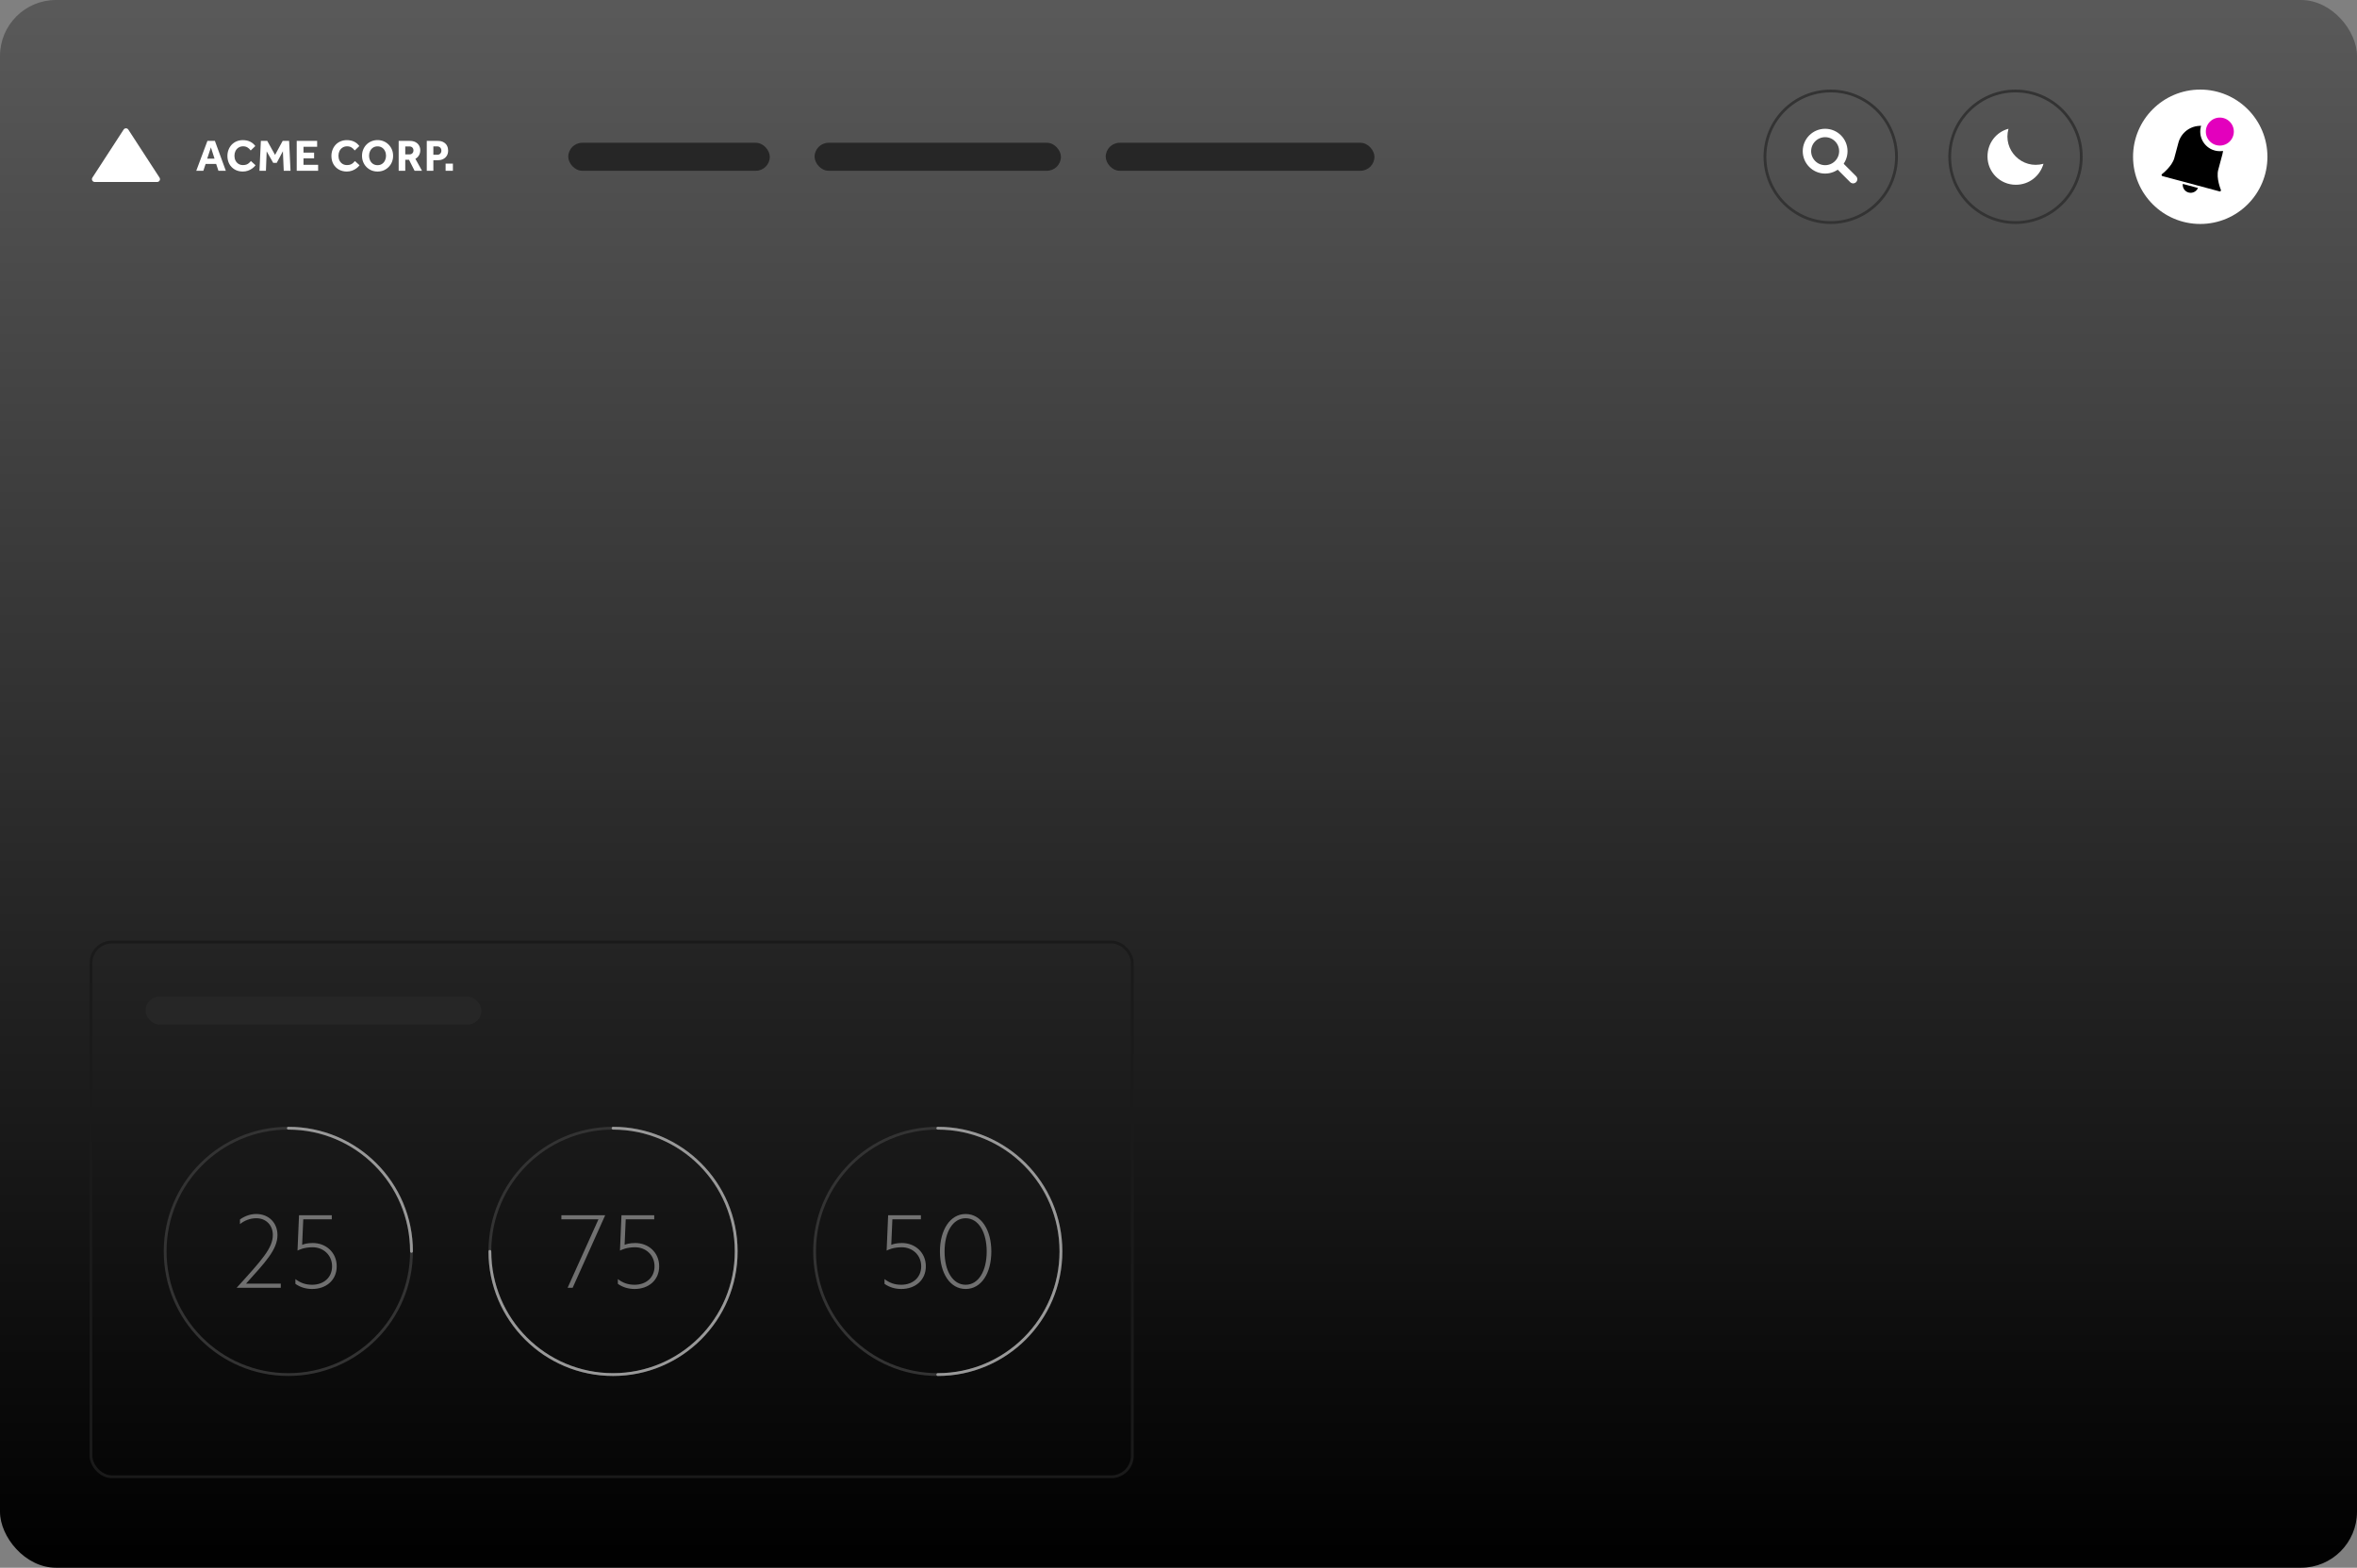 <svg width="842" height="560" viewBox="0 0 842 560" fill="none" xmlns="http://www.w3.org/2000/svg">
<rect x="0" y="0" width="842" height="560" fill="#808080" stroke="none"/>
<rect width="842" height="560" rx="20" fill="url(#paint0_linear_135_9980)"/>
<rect x="32.5" y="336.5" width="372" height="191" rx="7.5" stroke="#1A1A1A"/>
<circle cx="219" cy="447" r="44" stroke="#333333"/>
<path opacity="0.4" d="M204.572 460L216.2 434.08H200.54V435.556H213.788L202.772 460H204.572ZM220.718 458.596C222.482 459.856 224.57 460.432 226.694 460.432C231.734 460.432 235.478 457.264 235.478 452.332C235.478 447.4 231.662 444.016 226.946 444.016C224.894 444.016 223.742 444.412 223.13 444.664L223.526 435.556H233.714V434.08H222.014L221.474 446.716C222.05 446.428 223.85 445.528 226.874 445.528C230.69 445.528 233.822 448.3 233.822 452.332C233.822 456.364 230.798 458.92 226.694 458.92C224.246 458.92 222.446 458.2 220.718 456.904V458.596Z" fill="white"/>
<path d="M175 447C175 471.301 194.699 491 219 491C243.301 491 263 471.301 263 447C263 422.699 243.301 403 219 403" stroke="#999999" stroke-linecap="round"/>
<circle cx="103" cy="447" r="44" stroke="#333333"/>
<path opacity="0.4" d="M85.728 437.248C87.348 435.988 89.292 435.16 91.56 435.16C95.016 435.16 97.464 437.608 97.464 441.136C97.464 445.816 93.576 450.064 84.54 460H100.308V458.524H87.888C94.692 450.964 99.12 446.392 99.12 441.172C99.12 436.744 95.952 433.648 91.56 433.648C89.436 433.648 87.528 434.332 85.728 435.592V437.248ZM105.527 458.596C107.291 459.856 109.379 460.432 111.503 460.432C116.543 460.432 120.287 457.264 120.287 452.332C120.287 447.4 116.471 444.016 111.755 444.016C109.703 444.016 108.551 444.412 107.939 444.664L108.335 435.556H118.523V434.08H106.823L106.283 446.716C106.859 446.428 108.659 445.528 111.683 445.528C115.499 445.528 118.631 448.3 118.631 452.332C118.631 456.364 115.607 458.92 111.503 458.92C109.055 458.92 107.255 458.2 105.527 456.904V458.596Z" fill="white"/>
<path d="M147 447C147 422.699 127.301 403 103 403" stroke="#999999" stroke-linecap="round"/>
<circle cx="335" cy="447" r="44" stroke="#333333"/>
<path opacity="0.4" d="M315.98 458.596C317.744 459.856 319.832 460.432 321.956 460.432C326.996 460.432 330.74 457.264 330.74 452.332C330.74 447.4 326.924 444.016 322.208 444.016C320.156 444.016 319.004 444.412 318.392 444.664L318.788 435.556H328.976V434.08H317.276L316.736 446.716C317.312 446.428 319.112 445.528 322.136 445.528C325.952 445.528 329.084 448.3 329.084 452.332C329.084 456.364 326.06 458.92 321.956 458.92C319.508 458.92 317.708 458.2 315.98 456.904V458.596ZM335.777 447.04C335.777 454.78 339.377 460.432 344.957 460.432C350.573 460.432 354.137 454.78 354.137 447.04C354.137 439.408 350.573 433.648 344.957 433.648C339.377 433.648 335.777 439.408 335.777 447.04ZM337.433 447.04C337.433 440.092 340.385 435.16 344.957 435.16C349.529 435.16 352.481 440.092 352.481 447.04C352.481 454.06 349.529 458.92 344.957 458.92C340.385 458.92 337.433 454.06 337.433 447.04Z" fill="white"/>
<path d="M335 491C359.301 491 379 471.301 379 447C379 422.699 359.301 403 335 403" stroke="#999999" stroke-linecap="round"/>
<rect x="52" y="356" width="120" height="10" rx="5" fill="#262626"/>
<rect x="203" y="51" width="72" height="10" rx="5" fill="#262626"/>
<rect x="291" y="51" width="88" height="10" rx="5" fill="#262626"/>
<rect x="395" y="51" width="96" height="10" rx="5" fill="#262626"/>
<path d="M70.112 61L74.096 50.328H76.768L80.672 61H78.032L77.216 58.552H73.456L72.64 61H70.112ZM74.016 56.68H76.64L75.344 52.648L74.016 56.68ZM89.641 57.528L91.289 59.032C90.99 59.437 90.606 59.811 90.137 60.152C89.678 60.493 89.161 60.765 88.585 60.968C88.009 61.171 87.39 61.272 86.729 61.272C85.651 61.272 84.697 61.032 83.865 60.552C83.043 60.072 82.398 59.416 81.929 58.584C81.47 57.741 81.241 56.781 81.241 55.704C81.241 54.915 81.374 54.179 81.641 53.496C81.907 52.803 82.281 52.2 82.761 51.688C83.251 51.176 83.833 50.776 84.505 50.488C85.188 50.2 85.939 50.056 86.761 50.056C87.742 50.056 88.606 50.237 89.353 50.6C90.1 50.963 90.718 51.485 91.209 52.168L89.561 53.752C89.241 53.304 88.862 52.947 88.425 52.68C87.987 52.403 87.465 52.264 86.857 52.264C86.217 52.264 85.662 52.419 85.193 52.728C84.734 53.027 84.377 53.432 84.121 53.944C83.876 54.456 83.753 55.021 83.753 55.64C83.753 56.269 83.876 56.835 84.121 57.336C84.377 57.837 84.734 58.237 85.193 58.536C85.651 58.824 86.19 58.968 86.809 58.968C87.321 58.968 87.748 58.899 88.089 58.76C88.43 58.621 88.718 58.445 88.953 58.232C89.198 58.008 89.427 57.773 89.641 57.528ZM92.692 61L93.188 50.328H95.475L98.26 55.336L100.979 50.328H103.283L103.78 61H101.363L101.059 54.024L98.852 58.184H97.603L95.267 54.072L94.996 61H92.692ZM106 61V50.328H113.296V52.44H108.416V54.52H112.208V56.568H108.416V58.872H113.648V61H106ZM126.796 57.528L128.444 59.032C128.145 59.437 127.761 59.811 127.292 60.152C126.833 60.493 126.316 60.765 125.74 60.968C125.164 61.171 124.545 61.272 123.884 61.272C122.807 61.272 121.852 61.032 121.02 60.552C120.199 60.072 119.553 59.416 119.084 58.584C118.625 57.741 118.396 56.781 118.396 55.704C118.396 54.915 118.529 54.179 118.796 53.496C119.063 52.803 119.436 52.2 119.916 51.688C120.407 51.176 120.988 50.776 121.66 50.488C122.343 50.2 123.095 50.056 123.916 50.056C124.897 50.056 125.761 50.237 126.508 50.6C127.255 50.963 127.873 51.485 128.364 52.168L126.716 53.752C126.396 53.304 126.017 52.947 125.58 52.68C125.143 52.403 124.62 52.264 124.012 52.264C123.372 52.264 122.817 52.419 122.348 52.728C121.889 53.027 121.532 53.432 121.276 53.944C121.031 54.456 120.908 55.021 120.908 55.64C120.908 56.269 121.031 56.835 121.276 57.336C121.532 57.837 121.889 58.237 122.348 58.536C122.807 58.824 123.345 58.968 123.964 58.968C124.476 58.968 124.903 58.899 125.244 58.76C125.585 58.621 125.873 58.445 126.108 58.232C126.353 58.008 126.583 57.773 126.796 57.528ZM134.877 61.272C134.088 61.272 133.357 61.133 132.685 60.856C132.013 60.568 131.421 60.168 130.909 59.656C130.408 59.144 130.019 58.547 129.741 57.864C129.464 57.181 129.325 56.445 129.325 55.656C129.325 54.856 129.464 54.12 129.741 53.448C130.019 52.765 130.408 52.168 130.909 51.656C131.411 51.144 131.997 50.749 132.669 50.472C133.352 50.184 134.088 50.04 134.877 50.04C135.667 50.04 136.397 50.184 137.069 50.472C137.741 50.749 138.328 51.144 138.829 51.656C139.341 52.168 139.736 52.765 140.013 53.448C140.291 54.12 140.429 54.856 140.429 55.656C140.429 56.445 140.291 57.181 140.013 57.864C139.736 58.547 139.341 59.144 138.829 59.656C138.328 60.168 137.741 60.568 137.069 60.856C136.397 61.133 135.667 61.272 134.877 61.272ZM134.877 59C135.507 59 136.045 58.845 136.493 58.536C136.952 58.227 137.299 57.816 137.533 57.304C137.779 56.792 137.901 56.232 137.901 55.624C137.901 55.016 137.779 54.461 137.533 53.96C137.299 53.448 136.952 53.043 136.493 52.744C136.045 52.435 135.507 52.28 134.877 52.28C134.248 52.28 133.704 52.435 133.245 52.744C132.797 53.043 132.451 53.448 132.205 53.96C131.96 54.461 131.837 55.016 131.837 55.624C131.837 56.232 131.96 56.792 132.205 57.304C132.451 57.816 132.797 58.227 133.245 58.536C133.704 58.845 134.248 59 134.877 59ZM142.421 61V50.328H146.389C147.221 50.328 147.914 50.483 148.469 50.792C149.023 51.091 149.439 51.496 149.717 52.008C149.994 52.509 150.133 53.064 150.133 53.672C150.133 54.355 149.978 54.957 149.669 55.48C149.37 56.003 148.943 56.419 148.389 56.728L150.757 61H148.101L146.117 57.08H144.773V61H142.421ZM144.773 55.144H146.261C146.709 55.144 147.061 55.011 147.317 54.744C147.573 54.477 147.701 54.141 147.701 53.736C147.701 53.299 147.567 52.952 147.301 52.696C147.045 52.44 146.698 52.312 146.261 52.312H144.773V55.144ZM152.459 61V50.328H156.347C157.233 50.328 157.947 50.493 158.491 50.824C159.046 51.144 159.451 51.565 159.707 52.088C159.963 52.611 160.091 53.171 160.091 53.768C160.091 54.525 159.921 55.165 159.579 55.688C159.238 56.2 158.79 56.589 158.235 56.856C157.691 57.112 157.099 57.24 156.459 57.24H154.811V61H152.459ZM154.811 55.288H156.219C156.657 55.288 157.009 55.149 157.275 54.872C157.542 54.595 157.675 54.243 157.675 53.816C157.675 53.368 157.542 53.005 157.275 52.728C157.009 52.44 156.651 52.296 156.203 52.296H154.811V55.288ZM159.184 61V58.456H161.792V61H159.184Z" fill="white"/>
<path d="M33.004 63.455L44.162 46.29C44.556 45.683 45.444 45.683 45.838 46.29L56.996 63.455C57.428 64.12 56.951 65 56.157 65H33.843C33.049 65 32.572 64.12 33.004 63.455Z" fill="white"/>
<circle cx="720" cy="56" r="23.5" stroke="#333333"/>
<path d="M717.5 46C713.125 47.125 710 51.125 710 55.875C710 61.5 714.5 66 720.125 66C724.875 66 728.75 62.875 730 58.5C722.375 60.625 715.375 53.625 717.5 46Z" fill="white"/>
<circle cx="654" cy="56" r="23.5" stroke="#333333"/>
<circle cx="652" cy="54" r="6.5" stroke="white" stroke-width="3"/>
<path d="M657 59L662 64" stroke="white" stroke-width="3" stroke-linecap="round"/>
<circle cx="786" cy="56" r="24" fill="white"/>
<g clip-path="url(#clip0_135_9980)">
<path d="M793.371 67.816C793.353 67.775 791.634 63.638 792.429 60.672L793.901 55.179C794.459 53.097 794.167 50.88 793.089 49.013C792.012 47.147 790.237 45.785 788.156 45.228C786.074 44.67 783.857 44.962 781.99 46.039C780.124 47.117 778.762 48.892 778.205 50.973L776.733 56.467C775.938 59.432 772.381 62.156 772.345 62.183C772.285 62.229 772.238 62.291 772.211 62.362C772.184 62.433 772.177 62.51 772.192 62.585C772.206 62.659 772.242 62.728 772.294 62.784C772.346 62.84 772.412 62.879 772.486 62.899L792.891 68.367C792.964 68.386 793.042 68.385 793.115 68.363C793.187 68.341 793.253 68.299 793.303 68.241C793.352 68.184 793.385 68.114 793.397 68.038C793.409 67.963 793.4 67.886 793.371 67.816V67.816Z" fill="black"/>
<path d="M779.762 65.69C779.68 66.369 779.847 67.054 780.23 67.62C780.612 68.186 781.187 68.594 781.847 68.771C782.507 68.948 783.208 68.881 783.823 68.583C784.437 68.284 784.924 67.774 785.193 67.146L779.762 65.69Z" fill="black"/>
</g>
<circle cx="793" cy="47" r="6" fill="#E300BD" stroke="white" stroke-width="2"/>
<defs>
<linearGradient id="paint0_linear_135_9980" x1="421" y1="0" x2="421" y2="560" gradientUnits="userSpaceOnUse">
<stop stop-opacity="0.3"/>
<stop offset="1"/>
</linearGradient>
<clipPath id="clip0_135_9980">
<rect width="26" height="26" fill="white" transform="translate(775.809 41.078) rotate(15)"/>
</clipPath>
</defs>
</svg>
